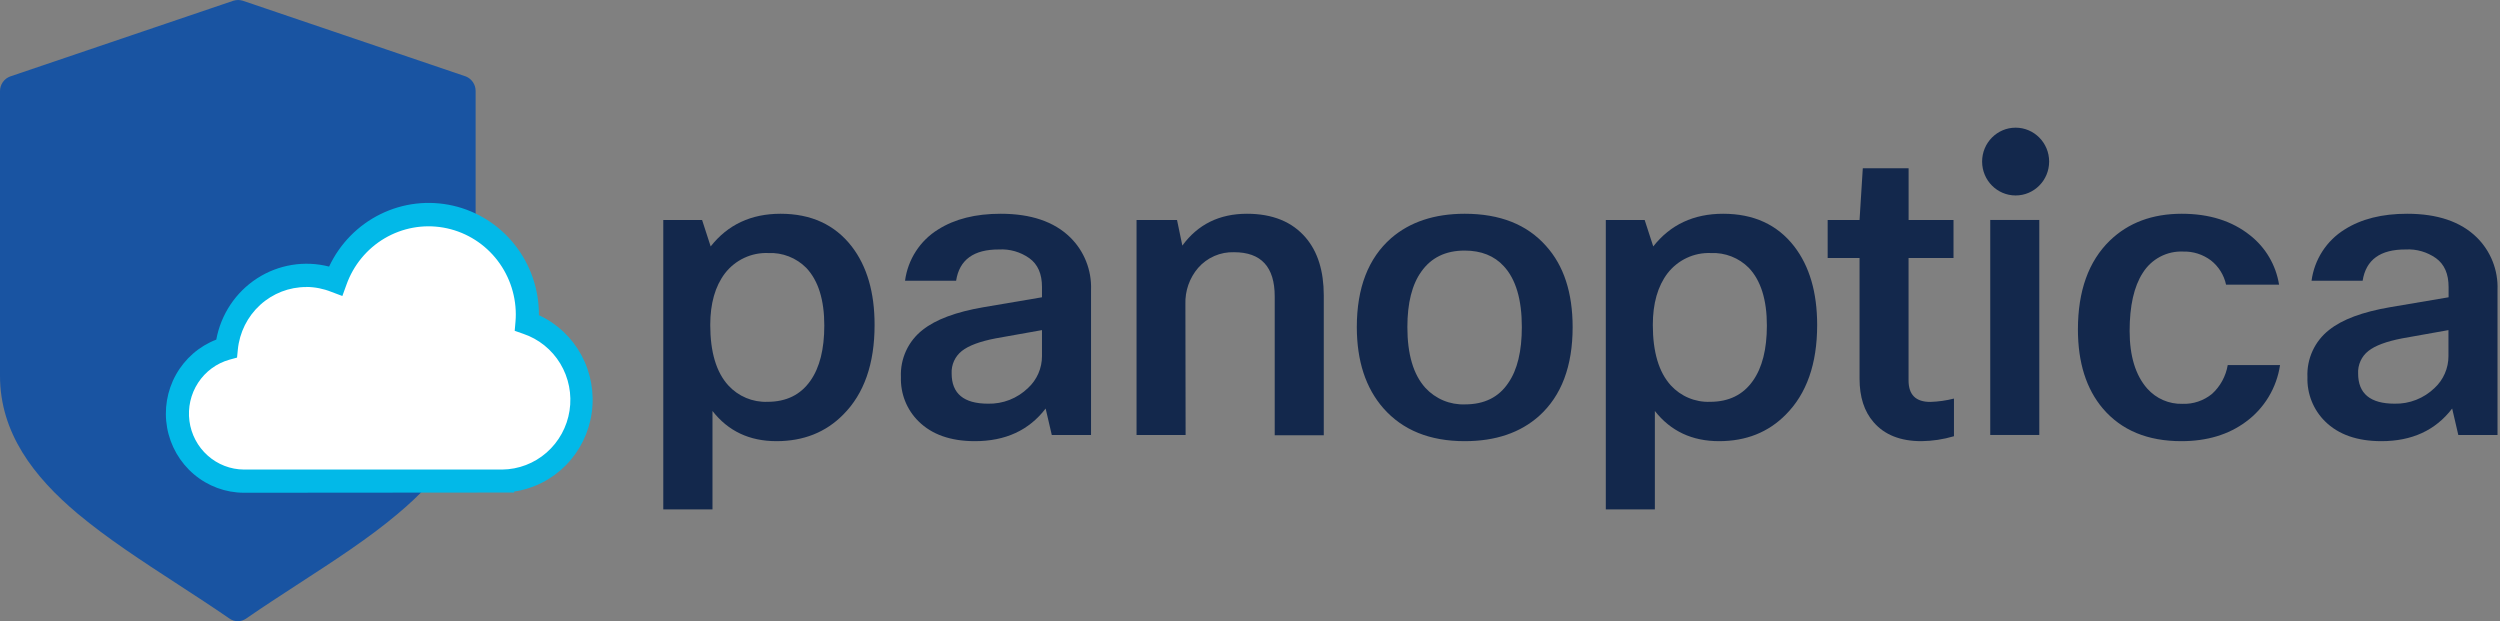 <svg width="161" height="40" viewBox="0 0 161 40" fill="none" xmlns="http://www.w3.org/2000/svg">
<rect x="0" y="0" width="161" height="40" fill="#808080" stroke="none"/>
<path d="M129.806 12.588C130.998 12.588 131.965 11.611 131.965 10.405C131.965 9.199 130.998 8.222 129.806 8.222C128.614 8.222 127.648 9.199 127.648 10.405C127.648 11.611 128.614 12.588 129.806 12.588Z" fill="#13284C"/>
<path d="M42.715 14.166H45.214L45.767 15.87C46.872 14.467 48.373 13.766 50.269 13.766C52.234 13.766 53.761 14.467 54.851 15.87C55.834 17.147 56.325 18.833 56.323 20.928C56.323 23.431 55.648 25.357 54.298 26.707C53.174 27.843 51.742 28.411 50.005 28.411C48.267 28.411 46.894 27.763 45.884 26.468V32.806H42.715V14.166ZM53.085 20.965C53.085 19.311 52.7 18.075 51.928 17.255C51.608 16.932 51.225 16.68 50.803 16.515C50.381 16.349 49.93 16.275 49.478 16.296C48.945 16.274 48.413 16.381 47.928 16.608C47.443 16.835 47.018 17.175 46.689 17.6C46.056 18.433 45.74 19.543 45.74 20.928C45.74 22.669 46.127 23.966 46.901 24.818C47.221 25.168 47.613 25.444 48.049 25.627C48.485 25.809 48.954 25.895 49.426 25.877C50.639 25.877 51.558 25.424 52.192 24.518C52.788 23.672 53.085 22.488 53.085 20.965Z" fill="#13284C"/>
<path d="M61.574 18.079H58.284C58.374 17.403 58.612 16.756 58.981 16.185C59.35 15.614 59.84 15.133 60.416 14.778C61.487 14.101 62.83 13.764 64.445 13.766C66.39 13.766 67.882 14.272 68.919 15.284C69.365 15.721 69.715 16.247 69.946 16.83C70.178 17.412 70.286 18.038 70.263 18.665V28.013H67.735L67.339 26.309C66.269 27.71 64.75 28.411 62.784 28.411C61.223 28.411 60.013 27.985 59.154 27.133C58.779 26.765 58.485 26.321 58.289 25.83C58.094 25.34 58.002 24.813 58.019 24.285C57.993 23.703 58.107 23.122 58.35 22.594C58.593 22.065 58.959 21.604 59.415 21.248C60.259 20.575 61.569 20.087 63.345 19.783L67.104 19.145V18.48C67.104 17.645 66.842 17.025 66.286 16.625C65.716 16.224 65.031 16.027 64.337 16.066C62.705 16.058 61.783 16.73 61.574 18.079ZM67.104 21.259L64.128 21.789C63.11 21.985 62.382 22.256 61.943 22.602C61.727 22.773 61.554 22.994 61.439 23.246C61.325 23.498 61.272 23.775 61.286 24.052C61.286 25.347 62.066 25.995 63.627 25.997C64.102 26.009 64.575 25.925 65.018 25.752C65.46 25.578 65.865 25.317 66.208 24.985C66.491 24.724 66.717 24.406 66.872 24.051C67.026 23.697 67.105 23.313 67.104 22.926V21.259Z" fill="#13284C"/>
<path d="M76.353 28.013H73.193V14.166H75.8L76.143 15.816C77.144 14.449 78.53 13.766 80.303 13.766C81.952 13.766 83.215 14.281 84.093 15.31C84.864 16.217 85.249 17.453 85.251 19.02V28.029H82.092V19.092C82.092 17.191 81.219 16.241 79.472 16.243C79.037 16.229 78.603 16.312 78.203 16.487C77.802 16.662 77.445 16.924 77.157 17.255C76.602 17.904 76.31 18.741 76.34 19.598L76.353 28.013Z" fill="#13284C"/>
<path d="M87.379 21.063C87.379 18.54 88.116 16.632 89.59 15.337C90.8 14.291 92.38 13.767 94.329 13.766C96.599 13.766 98.345 14.458 99.568 15.843C100.706 17.104 101.276 18.844 101.278 21.063C101.278 23.582 100.558 25.49 99.12 26.786C97.91 27.869 96.312 28.411 94.329 28.411C92.081 28.411 90.335 27.704 89.09 26.291C87.951 24.991 87.381 23.248 87.379 21.063ZM94.347 26.042C95.593 26.042 96.523 25.58 97.136 24.656C97.715 23.824 98.006 22.624 98.006 21.063C98.006 19.288 97.62 17.982 96.848 17.147C96.234 16.474 95.391 16.137 94.321 16.137C93.098 16.137 92.169 16.589 91.531 17.494C90.934 18.328 90.635 19.517 90.635 21.063C90.635 22.819 91.021 24.123 91.793 24.977C92.118 25.329 92.514 25.607 92.955 25.791C93.396 25.975 93.871 26.06 94.347 26.042Z" fill="#13284C"/>
<path d="M103.414 14.166H105.916L106.469 15.87C107.574 14.467 109.074 13.766 110.969 13.766C112.937 13.766 114.464 14.467 115.55 15.87C116.533 17.147 117.025 18.833 117.025 20.928C117.025 23.431 116.349 25.357 114.998 26.707C113.875 27.843 112.444 28.411 110.707 28.411C108.969 28.411 107.592 27.763 106.573 26.468V32.806H103.414V14.166ZM113.787 20.965C113.787 19.311 113.402 18.075 112.63 17.255C112.309 16.932 111.927 16.68 111.505 16.515C111.083 16.35 110.632 16.275 110.18 16.296C109.646 16.274 109.115 16.381 108.63 16.608C108.145 16.835 107.72 17.175 107.39 17.6C106.757 18.433 106.441 19.543 106.442 20.928C106.442 22.669 106.828 23.966 107.6 24.818C107.921 25.168 108.313 25.444 108.75 25.626C109.186 25.809 109.656 25.895 110.128 25.877C111.338 25.877 112.259 25.424 112.891 24.518C113.489 23.672 113.787 22.488 113.787 20.965Z" fill="#13284C"/>
<path d="M125.835 25.668V28.093C125.154 28.296 124.448 28.403 123.739 28.411C122.387 28.411 121.36 28.003 120.658 27.187C120.056 26.496 119.755 25.564 119.755 24.391V16.614H117.701V14.166H119.755L119.964 10.838H122.914V14.166H125.806V16.614H122.911V24.497C122.911 25.422 123.375 25.883 124.307 25.883C124.823 25.868 125.335 25.796 125.835 25.668Z" fill="#13284C"/>
<path d="M131.331 28.012H128.172V14.165H131.331V28.012Z" fill="#13284C"/>
<path d="M143.466 23.511H146.835C146.727 24.236 146.477 24.933 146.1 25.559C145.723 26.185 145.227 26.73 144.639 27.16C143.516 27.994 142.13 28.411 140.479 28.411C138.304 28.411 136.618 27.71 135.424 26.309C134.355 25.048 133.82 23.352 133.818 21.222C133.818 18.736 134.503 16.828 135.872 15.496C137.067 14.342 138.611 13.766 140.506 13.766C142.279 13.766 143.743 14.228 144.901 15.151C145.901 15.933 146.57 17.07 146.772 18.331H143.358C143.225 17.713 142.881 17.161 142.387 16.773C141.87 16.384 141.238 16.182 140.595 16.201C140.078 16.177 139.565 16.293 139.107 16.536C138.649 16.779 138.263 17.141 137.988 17.584C137.428 18.456 137.148 19.699 137.148 21.312C137.148 22.925 137.525 24.161 138.279 25.022C138.564 25.342 138.913 25.596 139.304 25.766C139.695 25.936 140.117 26.018 140.542 26.007C141.234 26.035 141.913 25.808 142.452 25.369C142.987 24.883 143.344 24.228 143.466 23.511Z" fill="#13284C"/>
<path d="M152.154 18.079H148.863C148.954 17.403 149.193 16.756 149.561 16.185C149.93 15.614 150.421 15.133 150.996 14.778C152.065 14.101 153.407 13.764 155.022 13.766C156.971 13.766 158.463 14.272 159.499 15.284C159.944 15.721 160.294 16.248 160.525 16.83C160.756 17.413 160.864 18.038 160.84 18.665V28.013H158.315L157.919 26.309C156.849 27.71 155.33 28.411 153.364 28.411C151.803 28.411 150.591 27.985 149.731 27.133C149.357 26.764 149.064 26.32 148.869 25.83C148.674 25.339 148.582 24.813 148.599 24.285C148.573 23.703 148.687 23.122 148.93 22.594C149.173 22.065 149.539 21.604 149.995 21.248C150.835 20.575 152.145 20.087 153.924 19.783L157.689 19.145V18.48C157.689 17.645 157.427 17.025 156.874 16.625C156.304 16.224 155.618 16.027 154.925 16.066C153.289 16.058 152.365 16.73 152.154 18.079ZM157.681 21.259L154.707 21.789C153.69 21.985 152.961 22.256 152.523 22.602C152.306 22.773 152.133 22.993 152.018 23.246C151.903 23.498 151.85 23.774 151.863 24.052C151.863 25.347 152.645 25.995 154.208 25.997C154.682 26.008 155.154 25.925 155.597 25.751C156.04 25.577 156.445 25.317 156.788 24.985C157.07 24.724 157.294 24.407 157.448 24.054C157.602 23.701 157.681 23.32 157.681 22.934V21.259Z" fill="#13284C"/>
<path fill-rule="evenodd" clip-rule="evenodd" d="M30.001 4.923L15.63 0.045C15.534 0.016 15.433 0.001 15.332 0C15.232 0.001 15.132 0.016 15.036 0.045L0.657 4.923C0.466 4.992 0.3 5.119 0.182 5.287C0.065 5.455 0.001 5.655 0 5.861V24.202C0 27.87 2.164 30.702 5.014 33.09C6.918 34.679 9.155 36.137 11.421 37.61C12.55 38.344 13.684 39.081 14.79 39.844C14.945 39.948 15.127 40.005 15.314 40.008C15.5 40.005 15.682 39.948 15.838 39.844C16.943 39.081 18.077 38.344 19.206 37.61C21.472 36.137 23.712 34.695 25.613 33.09C28.463 30.705 30.63 27.87 30.63 24.202V5.861C30.631 5.659 30.571 5.461 30.459 5.294C30.346 5.127 30.187 4.997 30.001 4.923Z" fill="#1954A2"/>
<path d="M37.416 25.734C37.416 24.645 37.08 23.584 36.456 22.697C35.831 21.811 34.949 21.143 33.932 20.787C33.948 20.61 33.956 20.427 33.956 20.238C33.955 18.723 33.425 17.256 32.459 16.097C31.493 14.937 30.154 14.16 28.677 13.902C27.201 13.645 25.681 13.922 24.387 14.687C23.093 15.452 22.108 16.654 21.605 18.082C20.862 17.79 20.062 17.676 19.268 17.748C18.474 17.82 17.708 18.076 17.028 18.498C16.348 18.919 15.774 19.493 15.349 20.175C14.925 20.858 14.662 21.63 14.582 22.432C13.574 22.706 12.698 23.341 12.119 24.219C11.54 25.098 11.296 26.159 11.434 27.205C11.572 28.252 12.081 29.212 12.867 29.907C13.653 30.601 14.662 30.983 15.706 30.98H32.363C33.716 30.948 35.003 30.38 35.947 29.4C36.892 28.419 37.419 27.103 37.416 25.734Z" fill="white"/>
<path d="M15.706 31.733C14.529 31.73 13.39 31.309 12.488 30.545C11.585 29.781 10.975 28.722 10.763 27.55C10.552 26.379 10.753 25.169 11.331 24.132C11.909 23.095 12.828 22.295 13.928 21.871C14.076 21.067 14.386 20.302 14.837 19.624C15.289 18.946 15.873 18.369 16.554 17.928C17.235 17.487 17.998 17.193 18.796 17.062C19.594 16.931 20.41 16.967 21.194 17.168C21.885 15.696 23.051 14.505 24.5 13.792C25.948 13.078 27.594 12.885 29.166 13.243C30.737 13.601 32.142 14.489 33.149 15.761C34.156 17.033 34.705 18.614 34.706 20.244V20.297C35.867 20.832 36.826 21.733 37.44 22.866C38.053 23.998 38.287 25.301 38.108 26.579C37.929 27.858 37.346 29.043 36.445 29.958C35.545 30.873 34.376 31.469 33.113 31.656V31.72H32.374L15.706 31.733ZM19.73 18.485C18.63 18.481 17.569 18.893 16.753 19.638C15.936 20.384 15.424 21.41 15.316 22.518L15.266 23.029L14.774 23.164C13.946 23.398 13.23 23.926 12.757 24.651C12.284 25.376 12.086 26.25 12.199 27.112C12.313 27.973 12.73 28.764 13.375 29.338C14.019 29.913 14.847 30.233 15.706 30.239H32.194H32.345C33.395 30.227 34.406 29.84 35.2 29.145C35.993 28.45 36.518 27.493 36.679 26.444C36.841 25.395 36.629 24.322 36.082 23.415C35.535 22.509 34.688 21.829 33.692 21.495L33.147 21.304L33.197 20.724C33.212 20.549 33.218 20.39 33.218 20.239C33.213 18.902 32.743 17.61 31.89 16.589C31.037 15.568 29.855 14.884 28.552 14.657C27.25 14.43 25.91 14.675 24.768 15.348C23.627 16.022 22.756 17.081 22.31 18.339L22.048 19.062L21.341 18.797C20.828 18.591 20.282 18.483 19.73 18.479V18.485Z" fill="#02B9E8"/>
</svg>
